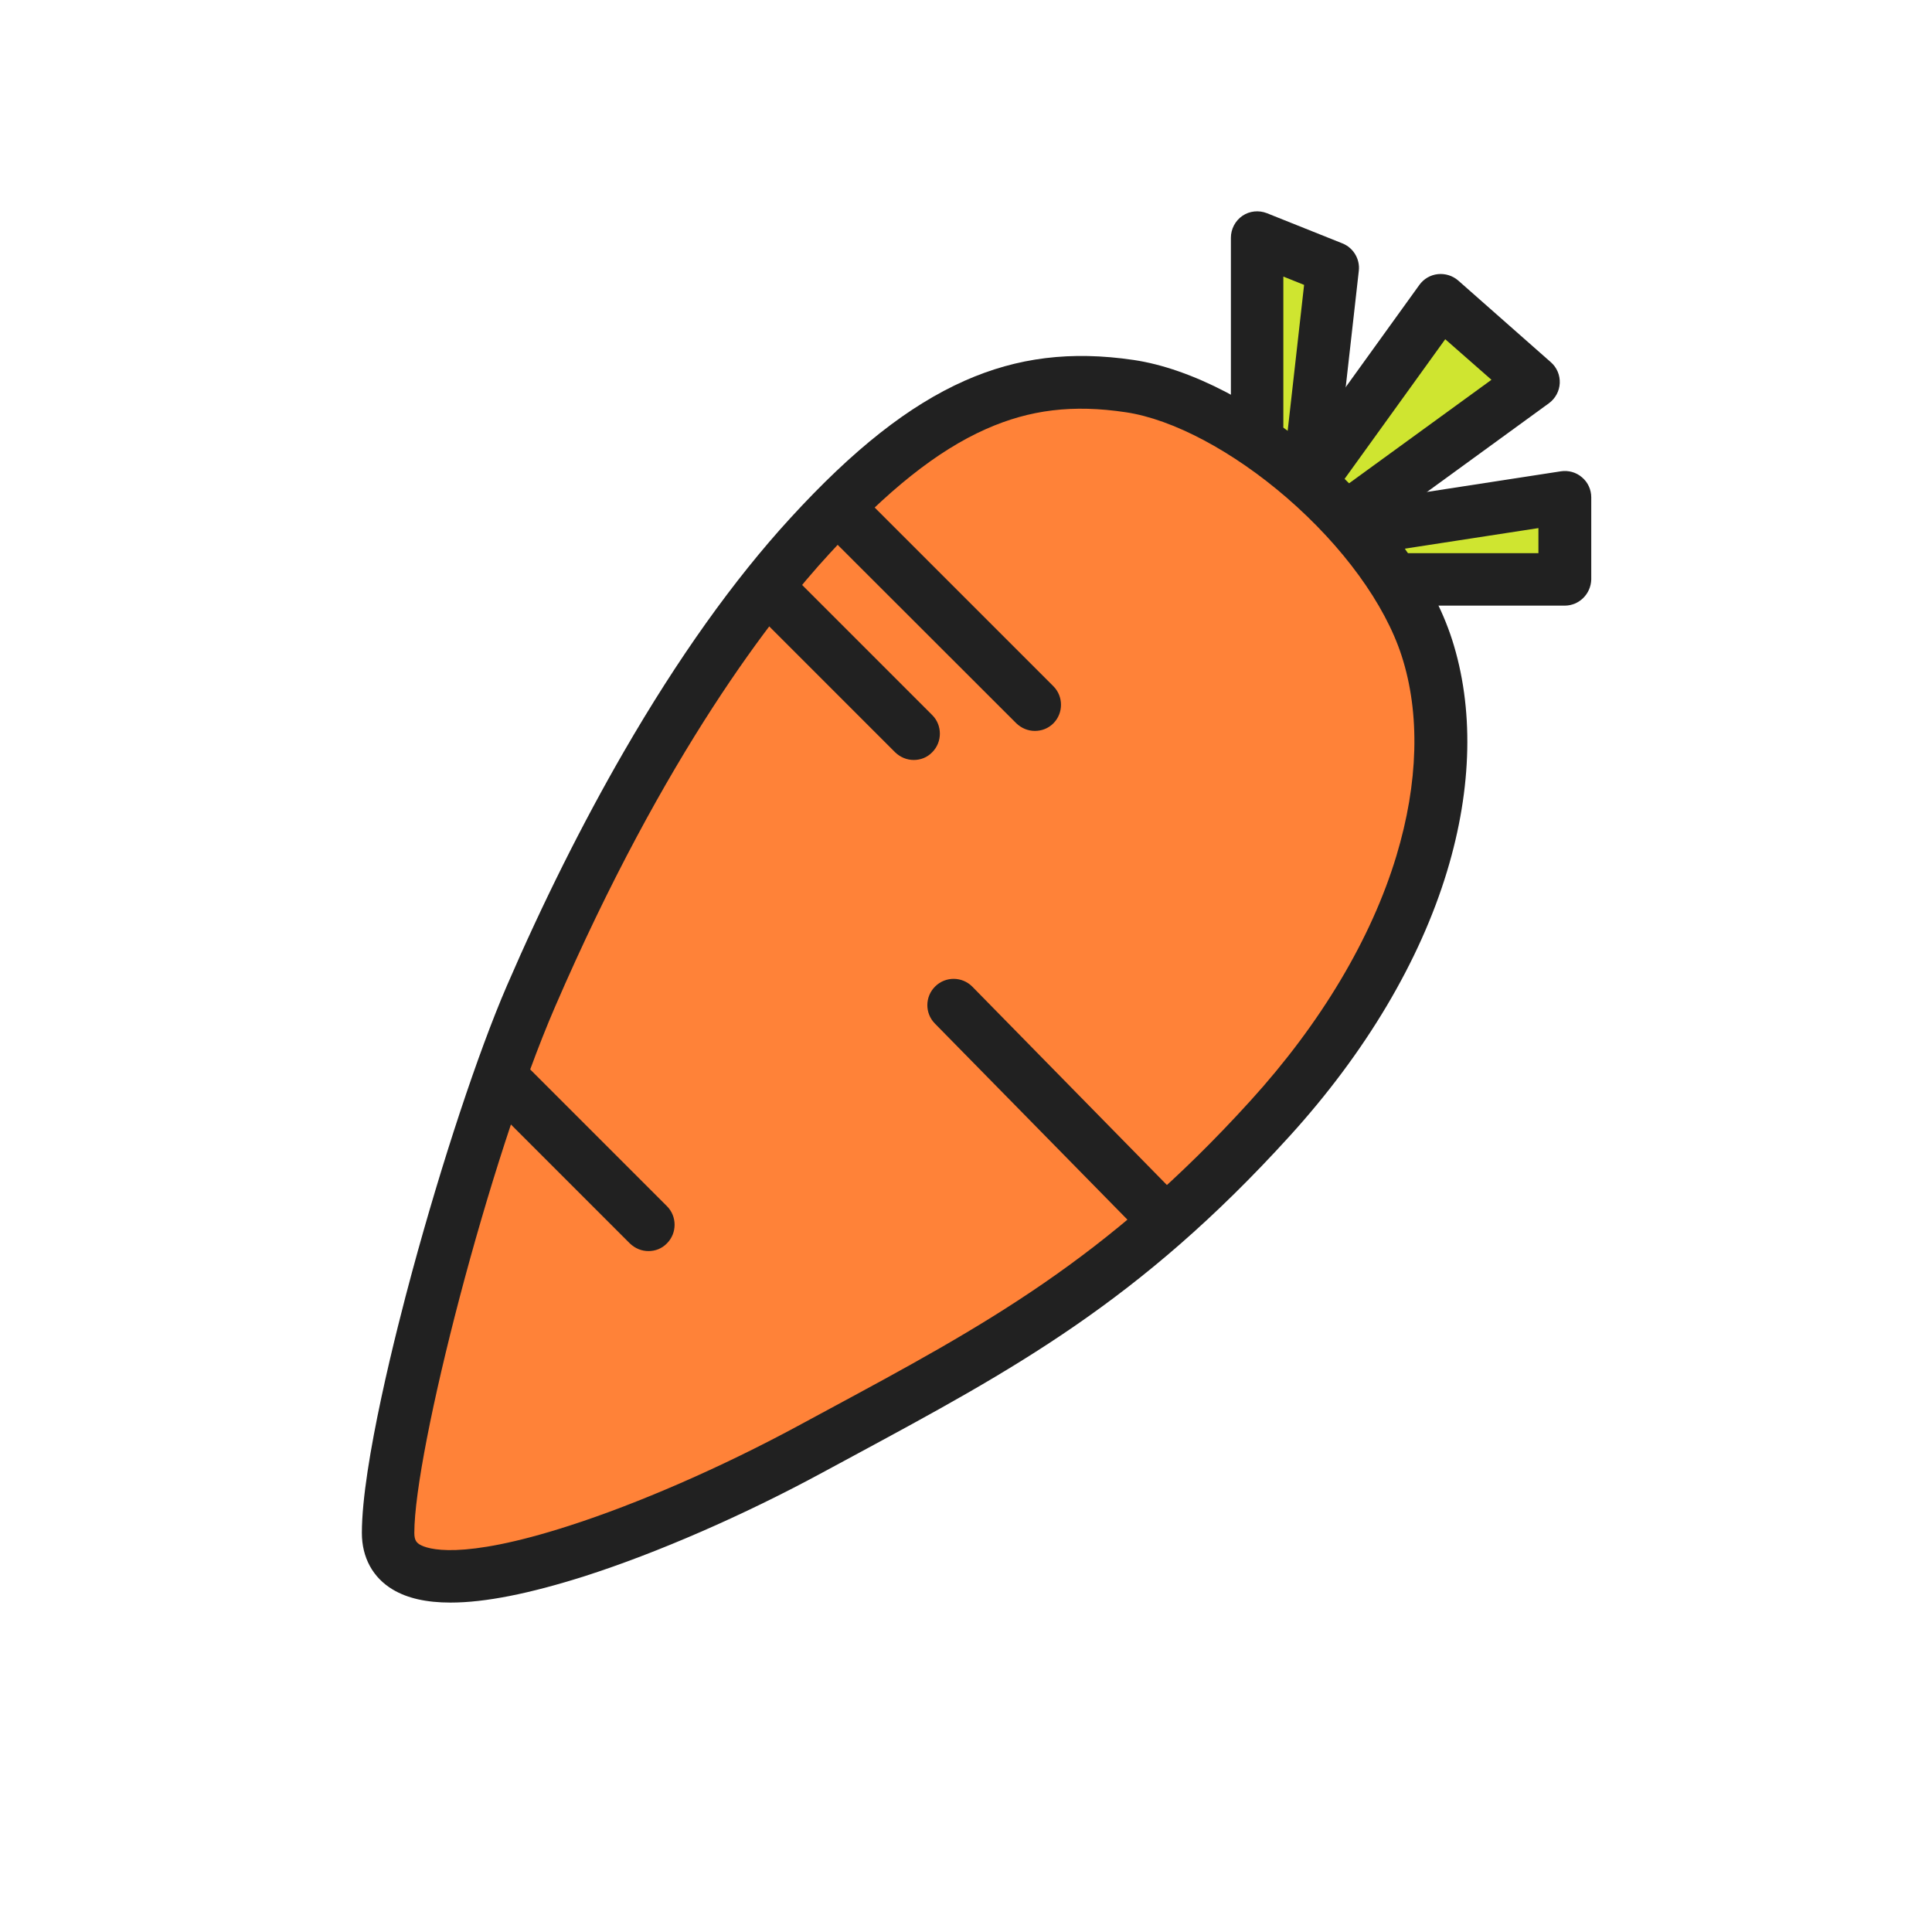 <?xml version="1.0" standalone="no"?><!DOCTYPE svg PUBLIC "-//W3C//DTD SVG 1.1//EN" "http://www.w3.org/Graphics/SVG/1.1/DTD/svg11.dtd"><svg class="icon" width="600px" height="600.00px" viewBox="0 0 1024 1024" version="1.1" xmlns="http://www.w3.org/2000/svg"><path d="M280.7 528.5C312 456 363.5 355.2 428.5 284.2s112.5-87.9 169.7-79.5c57.2 8.5 136.8 74.9 157.4 138.7s0 158.3-83.2 249.9-152.6 126-243.8 175.4C337.3 818.1 205 865.5 205 813.1s44.4-212.2 75.7-284.6z" fill="#FF8238" /><path d="M665.6 226v-99.8l40.1 16-11.2 99.4M719.8 280.1l109-16.8v43.5H740M694.3 254.1l68.6-95.2 49.1 43.4-92.5 67.2" fill="#CFE530" /><path d="M238.8 849.4c-12.8 0-22.9-2.3-30.6-6.9-10.6-6.3-16.4-17-16.4-30 0-36.1 18.6-108.8 26.6-138.3 15.8-58.3 35-116.4 50.2-151.6 19.1-44.2 40-86 62-124.1 28.6-49.5 58.3-91.2 88.3-123.9 33.5-36.6 62.9-59.7 92.4-72.8 28-12.4 56.4-15.9 89.6-11 30.3 4.5 66.6 23.4 99.5 51.8 33.6 29 58.8 64.1 69.2 96.3 11.6 36.1 10.8 78.5-2.6 122.8-14.4 47.7-43.3 96.3-83.6 140.6-79.7 87.7-146.5 123.7-231 169.3-5.4 2.9-10.9 5.9-16.5 8.9-41.7 22.6-87.6 42.6-126 54.9-29.3 9.3-52.8 14-71.1 14z m55.4-315.8c-35.3 81.6-74.6 235.9-74.6 278.9 0 4 1.3 5.1 2.8 6.1 4 2.4 21.4 8.7 78.9-9.8 36.8-11.8 81-31.1 121.2-52.8 5.6-3 11.1-6 16.5-8.9 82.2-44.3 147.1-79.3 223.6-163.5 37.5-41.2 64.3-86.2 77.5-129.9 11.7-38.8 12.7-75.5 2.8-106.1-8.9-27.5-31.1-58-60.9-83.8-28.6-24.7-60.4-41.6-85.3-45.3-28-4.2-50.9-1.4-74.1 8.9-25.9 11.5-52.3 32.5-83.1 66.2-29.3 31.8-87.1 105.4-145.3 240z" fill="#212121" /><path d="M695.1 255.3c-0.5 0-1 0-1.6-0.1-7.7-0.9-13.2-7.8-12.3-15.4l10-88.8-11-4.4v79.2c0 7.7-6.2 13.9-13.9 13.9s-13.9-6.2-13.9-13.9V126c0-4.6 2.3-9 6.1-11.6 3.8-2.6 8.7-3.1 13-1.4l40 16c5.8 2.3 9.4 8.3 8.7 14.5L709 243c-0.8 7.1-6.9 12.3-13.9 12.3zM829.3 321h-88.9c-7.7 0-13.9-6.2-13.9-13.9s6.2-13.9 13.9-13.9h75v-13.3l-92.9 14.3c-7.6 1.2-14.7-4-15.9-11.7-1.2-7.6 4-14.7 11.7-15.9l109-16.8c4-0.6 8.1 0.5 11.2 3.2 3.1 2.6 4.9 6.5 4.9 10.6v43.5c-0.2 7.7-6.4 13.9-14.1 13.9z" fill="#212121" /><path d="M720.3 283.6c-4.3 0-8.6-2-11.3-5.8-4.5-6.2-3.1-15 3.1-19.5l78.4-57-24.5-21.5-59.6 82.7c-4.5 6.2-13.2 7.7-19.5 3.2-6.2-4.5-7.7-13.2-3.2-19.5l68.6-95.2c2.3-3.2 5.9-5.3 9.8-5.7 3.9-0.4 7.8 0.8 10.8 3.4L822 192c3.2 2.8 4.9 6.9 4.7 11.1-0.2 4.2-2.3 8.1-5.7 10.6L728.5 281c-2.5 1.8-5.3 2.6-8.2 2.6zM548.5 387.4c-3.6 0-7.1-1.4-9.9-4.1L434.8 279.6c-5.4-5.4-5.4-14.3 0-19.7 5.4-5.4 14.3-5.4 19.7 0l103.8 103.8c5.4 5.4 5.4 14.3 0 19.7-2.7 2.7-6.2 4-9.8 4zM614.1 657.3c-3.6 0-7.2-1.4-10-4.2L495.5 542.5c-5.4-5.5-5.3-14.3 0.2-19.7 5.5-5.4 14.3-5.3 19.7 0.2L624 633.7c5.4 5.5 5.3 14.3-0.2 19.7-2.6 2.6-6.2 3.9-9.7 3.9zM343.7 663.1c-3.6 0-7.1-1.4-9.9-4.1l-77.6-77.6c-5.4-5.4-5.4-14.3 0-19.7 5.4-5.4 14.3-5.4 19.7 0l77.6 77.6c5.4 5.4 5.4 14.3 0 19.7-2.7 2.8-6.2 4.1-9.8 4.1zM484.3 402.8c-3.6 0-7.1-1.4-9.9-4.1l-77.6-77.6c-5.4-5.4-5.4-14.3 0-19.7 5.4-5.4 14.3-5.4 19.7 0l77.6 77.6c5.4 5.4 5.4 14.3 0 19.7-2.7 2.8-6.2 4.1-9.8 4.1z" fill="#212121" /></svg>